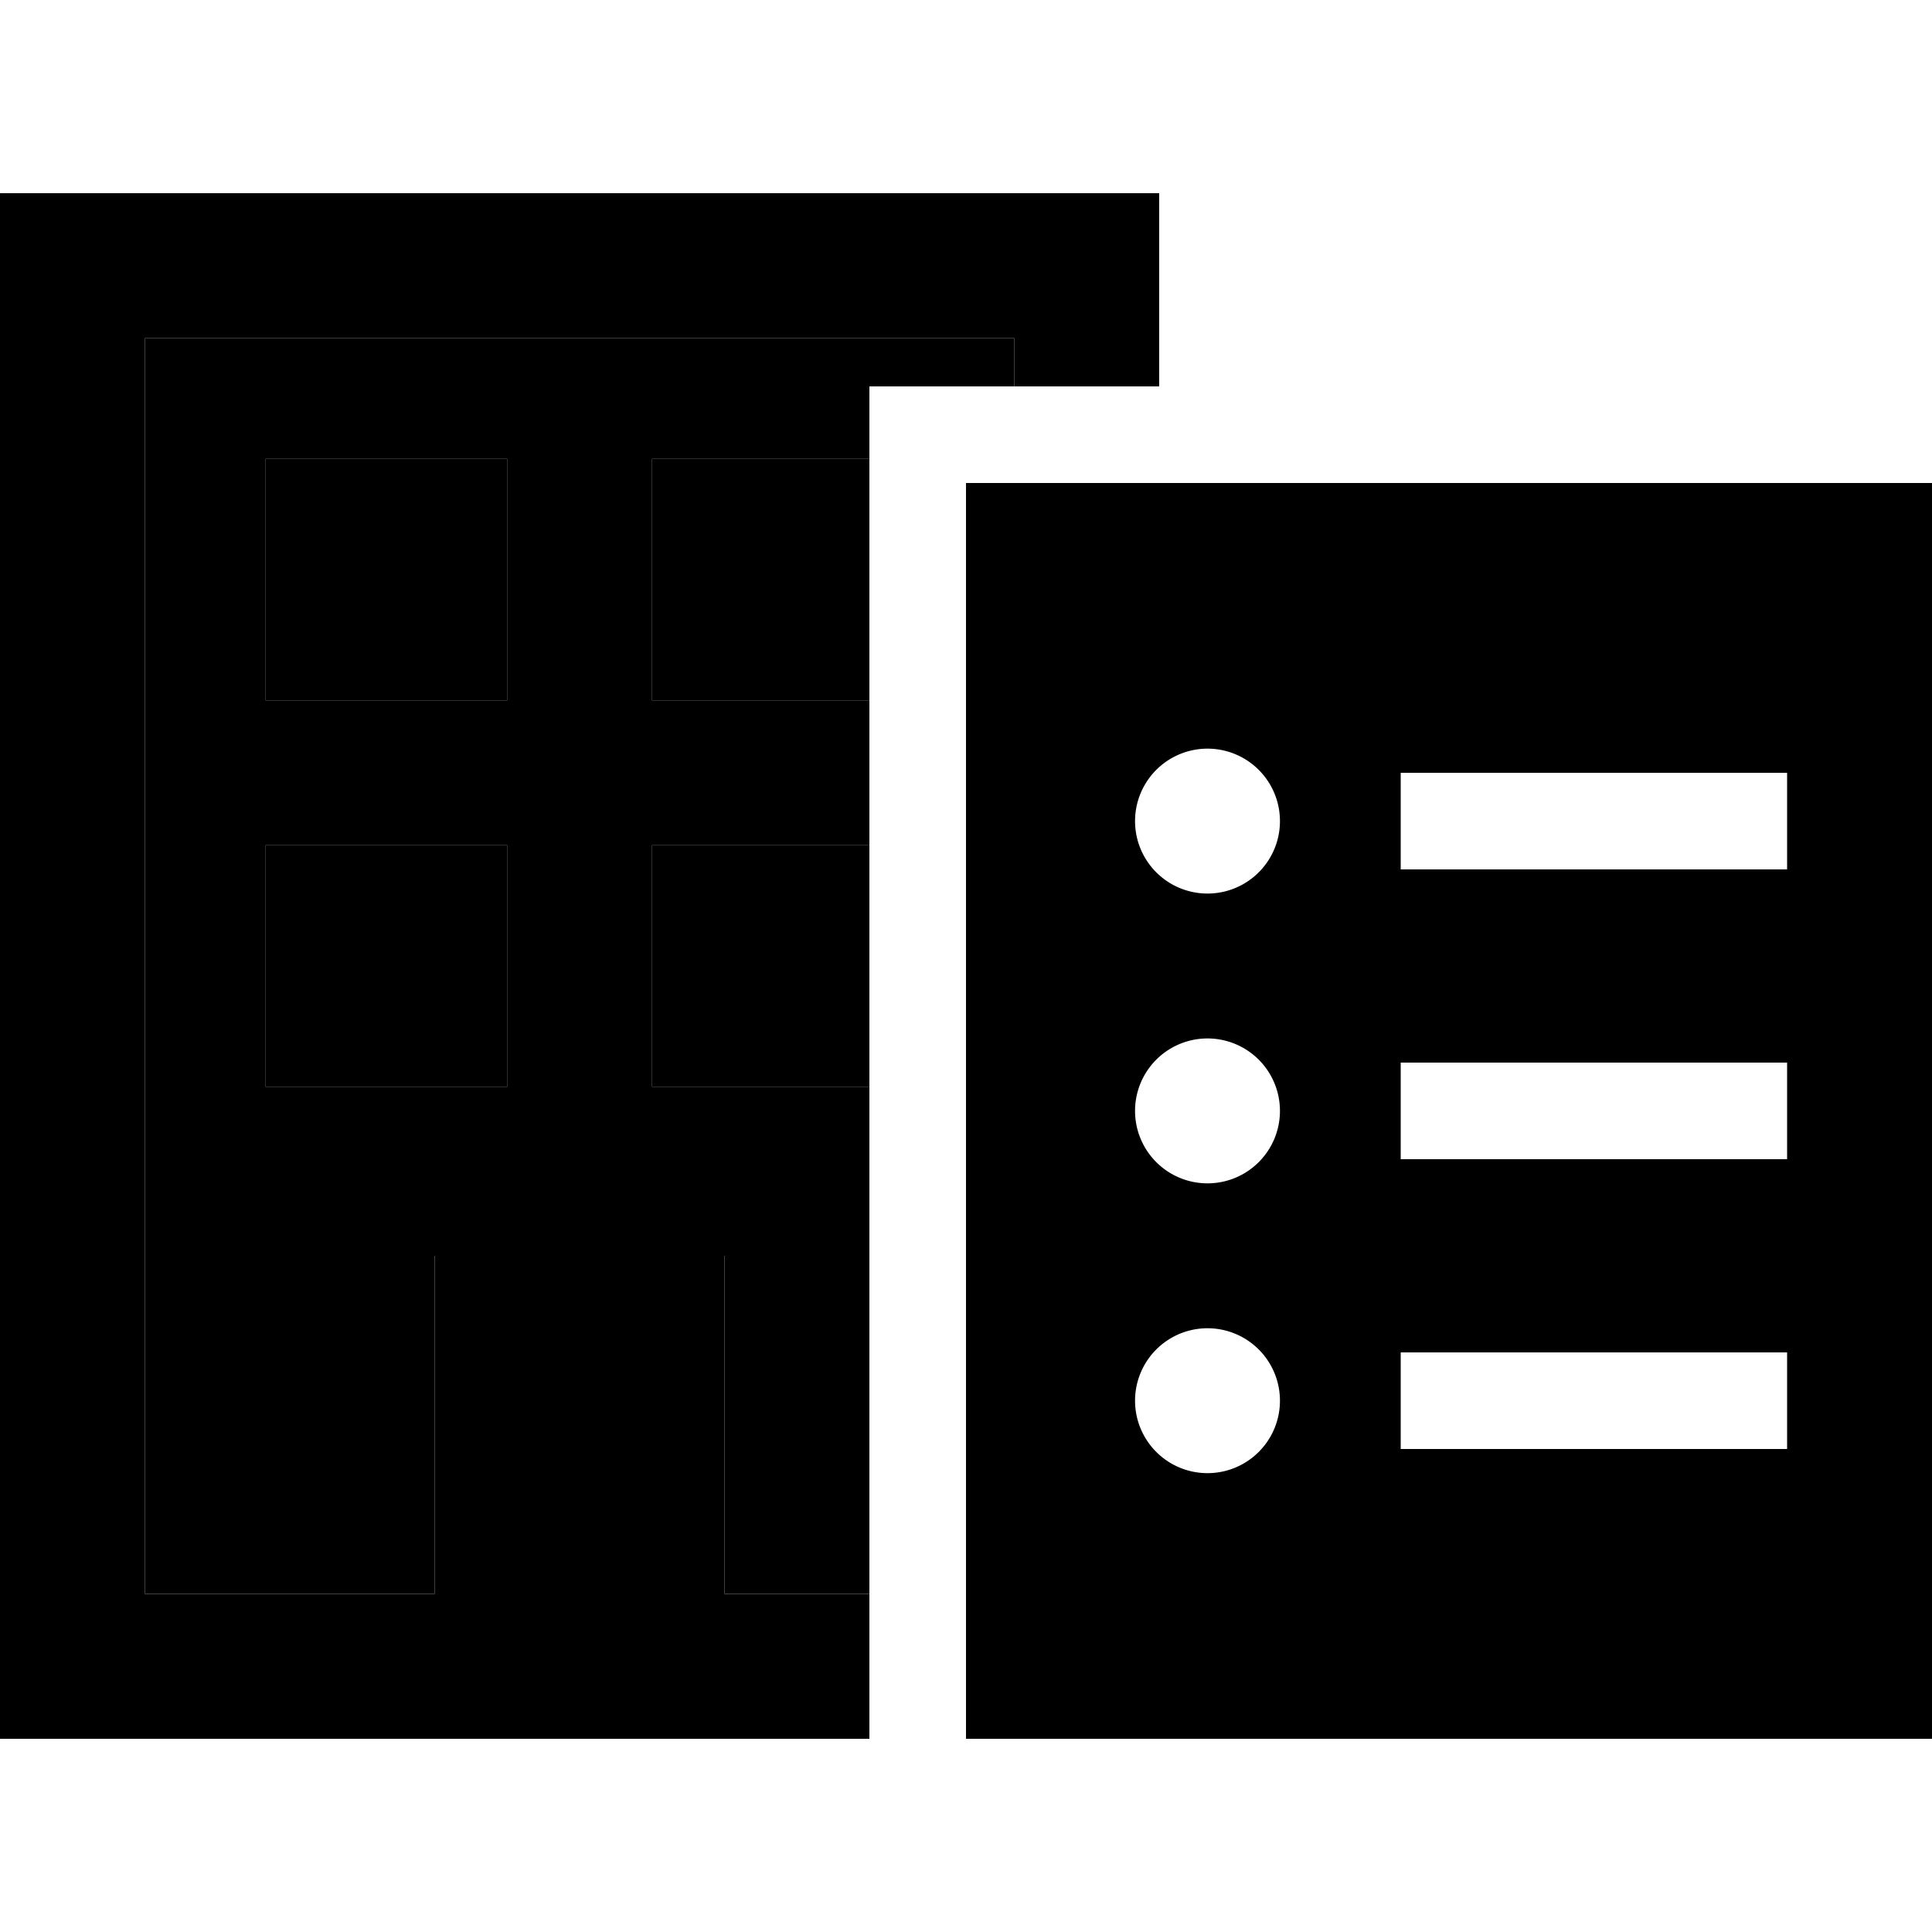 <svg xmlns="http://www.w3.org/2000/svg" width="24" height="24" viewBox="0 0 640 512">
    <path class="pr-icon-duotone-secondary" d="M48 48l0 416 96 0 0-112 96 0 0 112 48 0 0-168-72 0 0-80 72 0 0-48-72 0 0-80 72 0 0-24 48 0 0-16L48 48zM88 88l80 0 0 80-80 0 0-80zm0 128l80 0 0 80-80 0 0-80z"/>
    <path class="pr-icon-duotone-primary" d="M48 48l288 0 0 16 48 0 0-16 0-48L336 0 48 0 0 0 0 48 0 464l0 48 48 0 240 0 0-48-48 0 0-112-96 0 0 112-96 0L48 48zM216 88l0 80 72 0 0-80-72 0zm0 128l0 80 72 0 0-80-72 0zM88 88l0 80 80 0 0-80L88 88zm0 128l0 80 80 0 0-80-80 0zM640 96L320 96l0 416 320 0 0-416zM400 184a24 24 0 1 1 0 48 24 24 0 1 1 0-48zM376 304a24 24 0 1 1 48 0 24 24 0 1 1 -48 0zm24 72a24 24 0 1 1 0 48 24 24 0 1 1 0-48zm64-184l16 0 96 0 16 0 0 32-16 0-96 0-16 0 0-32zm16 96l96 0 16 0 0 32-16 0-96 0-16 0 0-32 16 0zm-16 96l16 0 96 0 16 0 0 32-16 0-96 0-16 0 0-32z"/>
</svg>